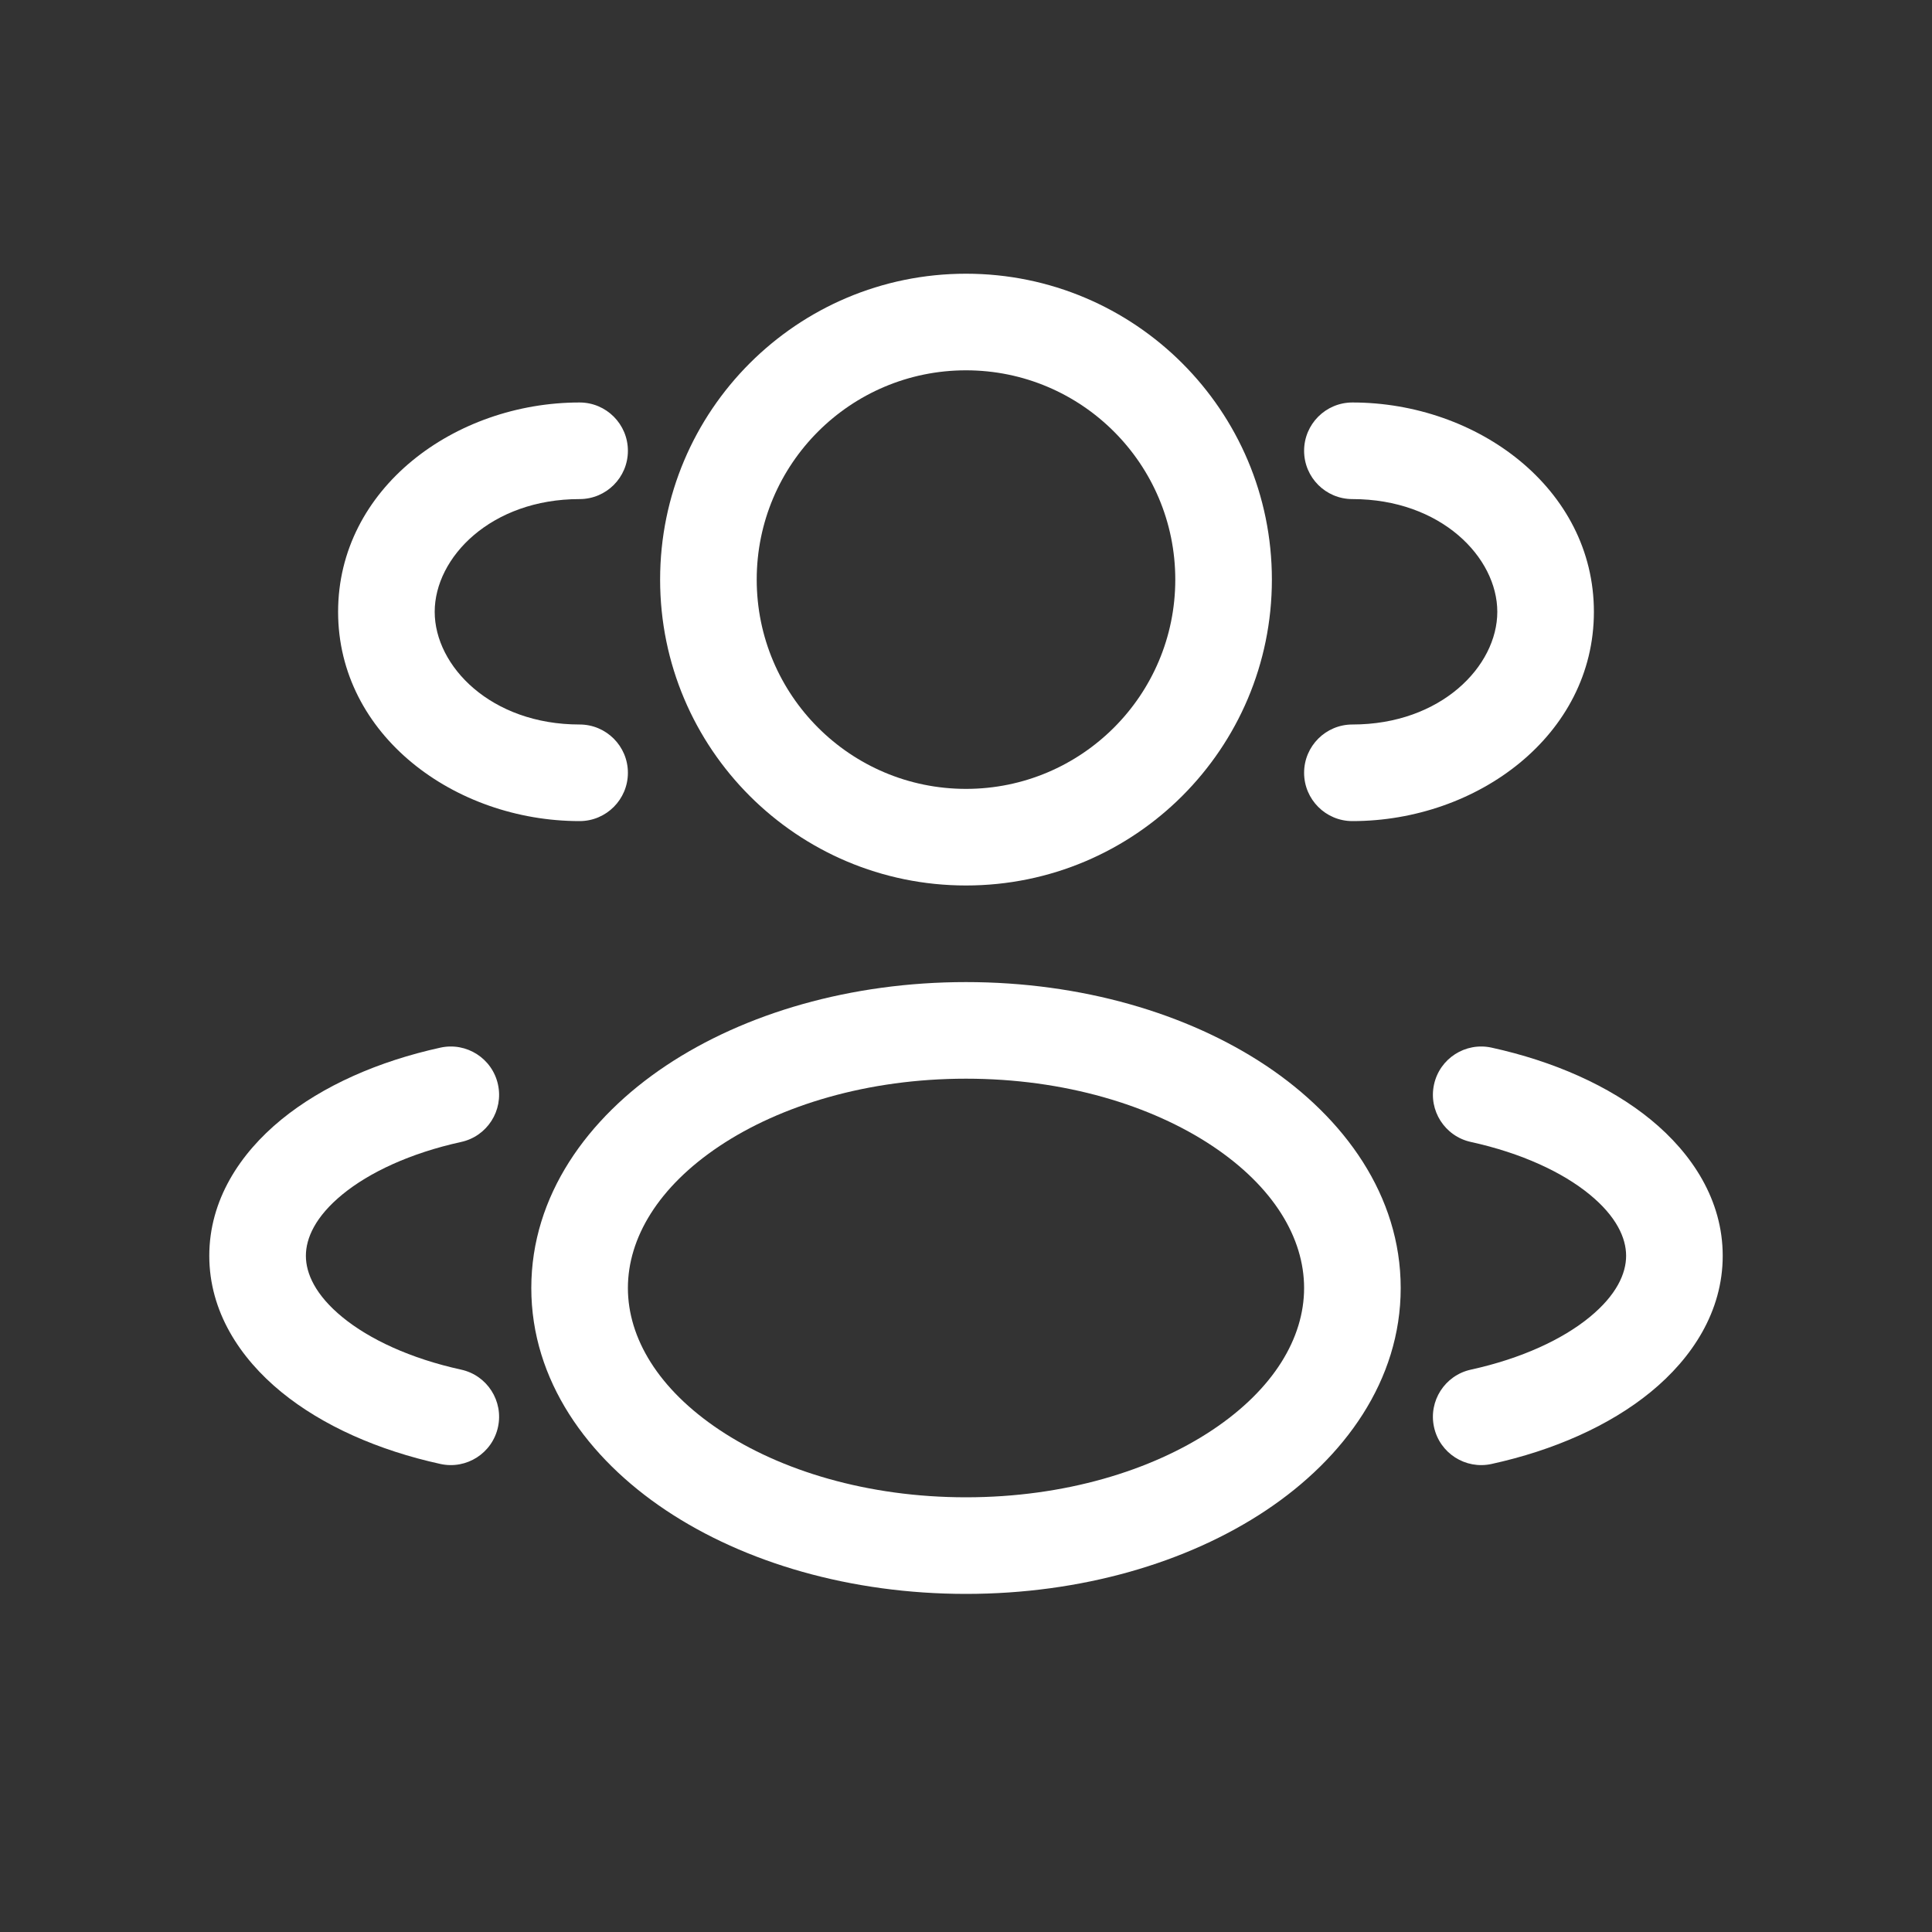 <svg width="40" height="40" viewBox="0 0 40 40" fill="none" xmlns="http://www.w3.org/2000/svg">
<rect x="0" y="0" width="40" height="40" fill="#333333" stroke="none"/>
<path fill-rule="evenodd" clip-rule="evenodd" d="M20 5.667C16.502 5.667 13.667 8.502 13.667 12C13.667 15.498 16.502 18.333 20 18.333C23.498 18.333 26.333 15.498 26.333 12C26.333 8.502 23.498 5.667 20 5.667ZM15.667 12C15.667 9.607 17.607 7.667 20 7.667C22.393 7.667 24.333 9.607 24.333 12C24.333 14.393 22.393 16.333 20 16.333C17.607 16.333 15.667 14.393 15.667 12Z" fill="white"/>
<path d="M28 8.333C27.448 8.333 27 8.781 27 9.333C27 9.886 27.448 10.333 28 10.333C29.835 10.333 31 11.541 31 12.667C31 13.792 29.835 15 28 15C27.448 15 27 15.448 27 16C27 16.552 27.448 17 28 17C30.583 17 33 15.223 33 12.667C33 10.111 30.583 8.333 28 8.333Z" fill="white"/>
<path d="M13 9.333C13 8.781 12.552 8.333 12 8.333C9.417 8.333 7 10.111 7 12.667C7 15.223 9.417 17 12 17C12.552 17 13 16.552 13 16C13 15.448 12.552 15 12 15C10.165 15 9 13.792 9 12.667C9 11.541 10.165 10.333 12 10.333C12.552 10.333 13 9.886 13 9.333Z" fill="white"/>
<path fill-rule="evenodd" clip-rule="evenodd" d="M20 20.333C17.621 20.333 15.422 20.974 13.789 22.063C12.162 23.148 11 24.756 11 26.667C11 28.578 12.162 30.186 13.789 31.27C15.422 32.359 17.621 33 20 33C22.379 33 24.578 32.359 26.212 31.27C27.838 30.186 29 28.578 29 26.667C29 24.756 27.838 23.148 26.212 22.063C24.578 20.974 22.379 20.333 20 20.333ZM13 26.667C13 25.632 13.629 24.573 14.898 23.727C16.16 22.886 17.961 22.333 20 22.333C22.039 22.333 23.84 22.886 25.102 23.727C26.371 24.573 27 25.632 27 26.667C27 27.701 26.371 28.76 25.102 29.606C23.84 30.447 22.039 31 20 31C17.961 31 16.16 30.447 14.898 29.606C13.629 28.76 13 27.701 13 26.667Z" fill="white"/>
<path d="M29.69 22.453C29.808 21.913 30.341 21.572 30.881 21.69C32.163 21.971 33.319 22.479 34.177 23.181C35.034 23.883 35.667 24.847 35.667 26C35.667 27.153 35.034 28.117 34.177 28.819C33.319 29.521 32.163 30.029 30.881 30.31C30.341 30.428 29.808 30.087 29.69 29.547C29.572 29.008 29.913 28.475 30.453 28.357C31.509 28.125 32.353 27.727 32.91 27.271C33.468 26.814 33.667 26.368 33.667 26C33.667 25.632 33.468 25.186 32.91 24.729C32.353 24.273 31.509 23.875 30.453 23.643C29.913 23.525 29.572 22.992 29.69 22.453Z" fill="white"/>
<path d="M9.119 21.69C9.659 21.572 10.192 21.913 10.31 22.453C10.428 22.992 10.087 23.525 9.548 23.643C8.491 23.875 7.647 24.273 7.09 24.729C6.532 25.186 6.333 25.632 6.333 26C6.333 26.368 6.532 26.814 7.09 27.271C7.647 27.727 8.491 28.125 9.548 28.357C10.087 28.475 10.428 29.008 10.31 29.547C10.192 30.087 9.659 30.428 9.119 30.31C7.837 30.029 6.681 29.521 5.823 28.819C4.966 28.117 4.333 27.153 4.333 26C4.333 24.847 4.966 23.883 5.823 23.181C6.681 22.479 7.837 21.971 9.119 21.69Z" fill="white"/>
</svg>
